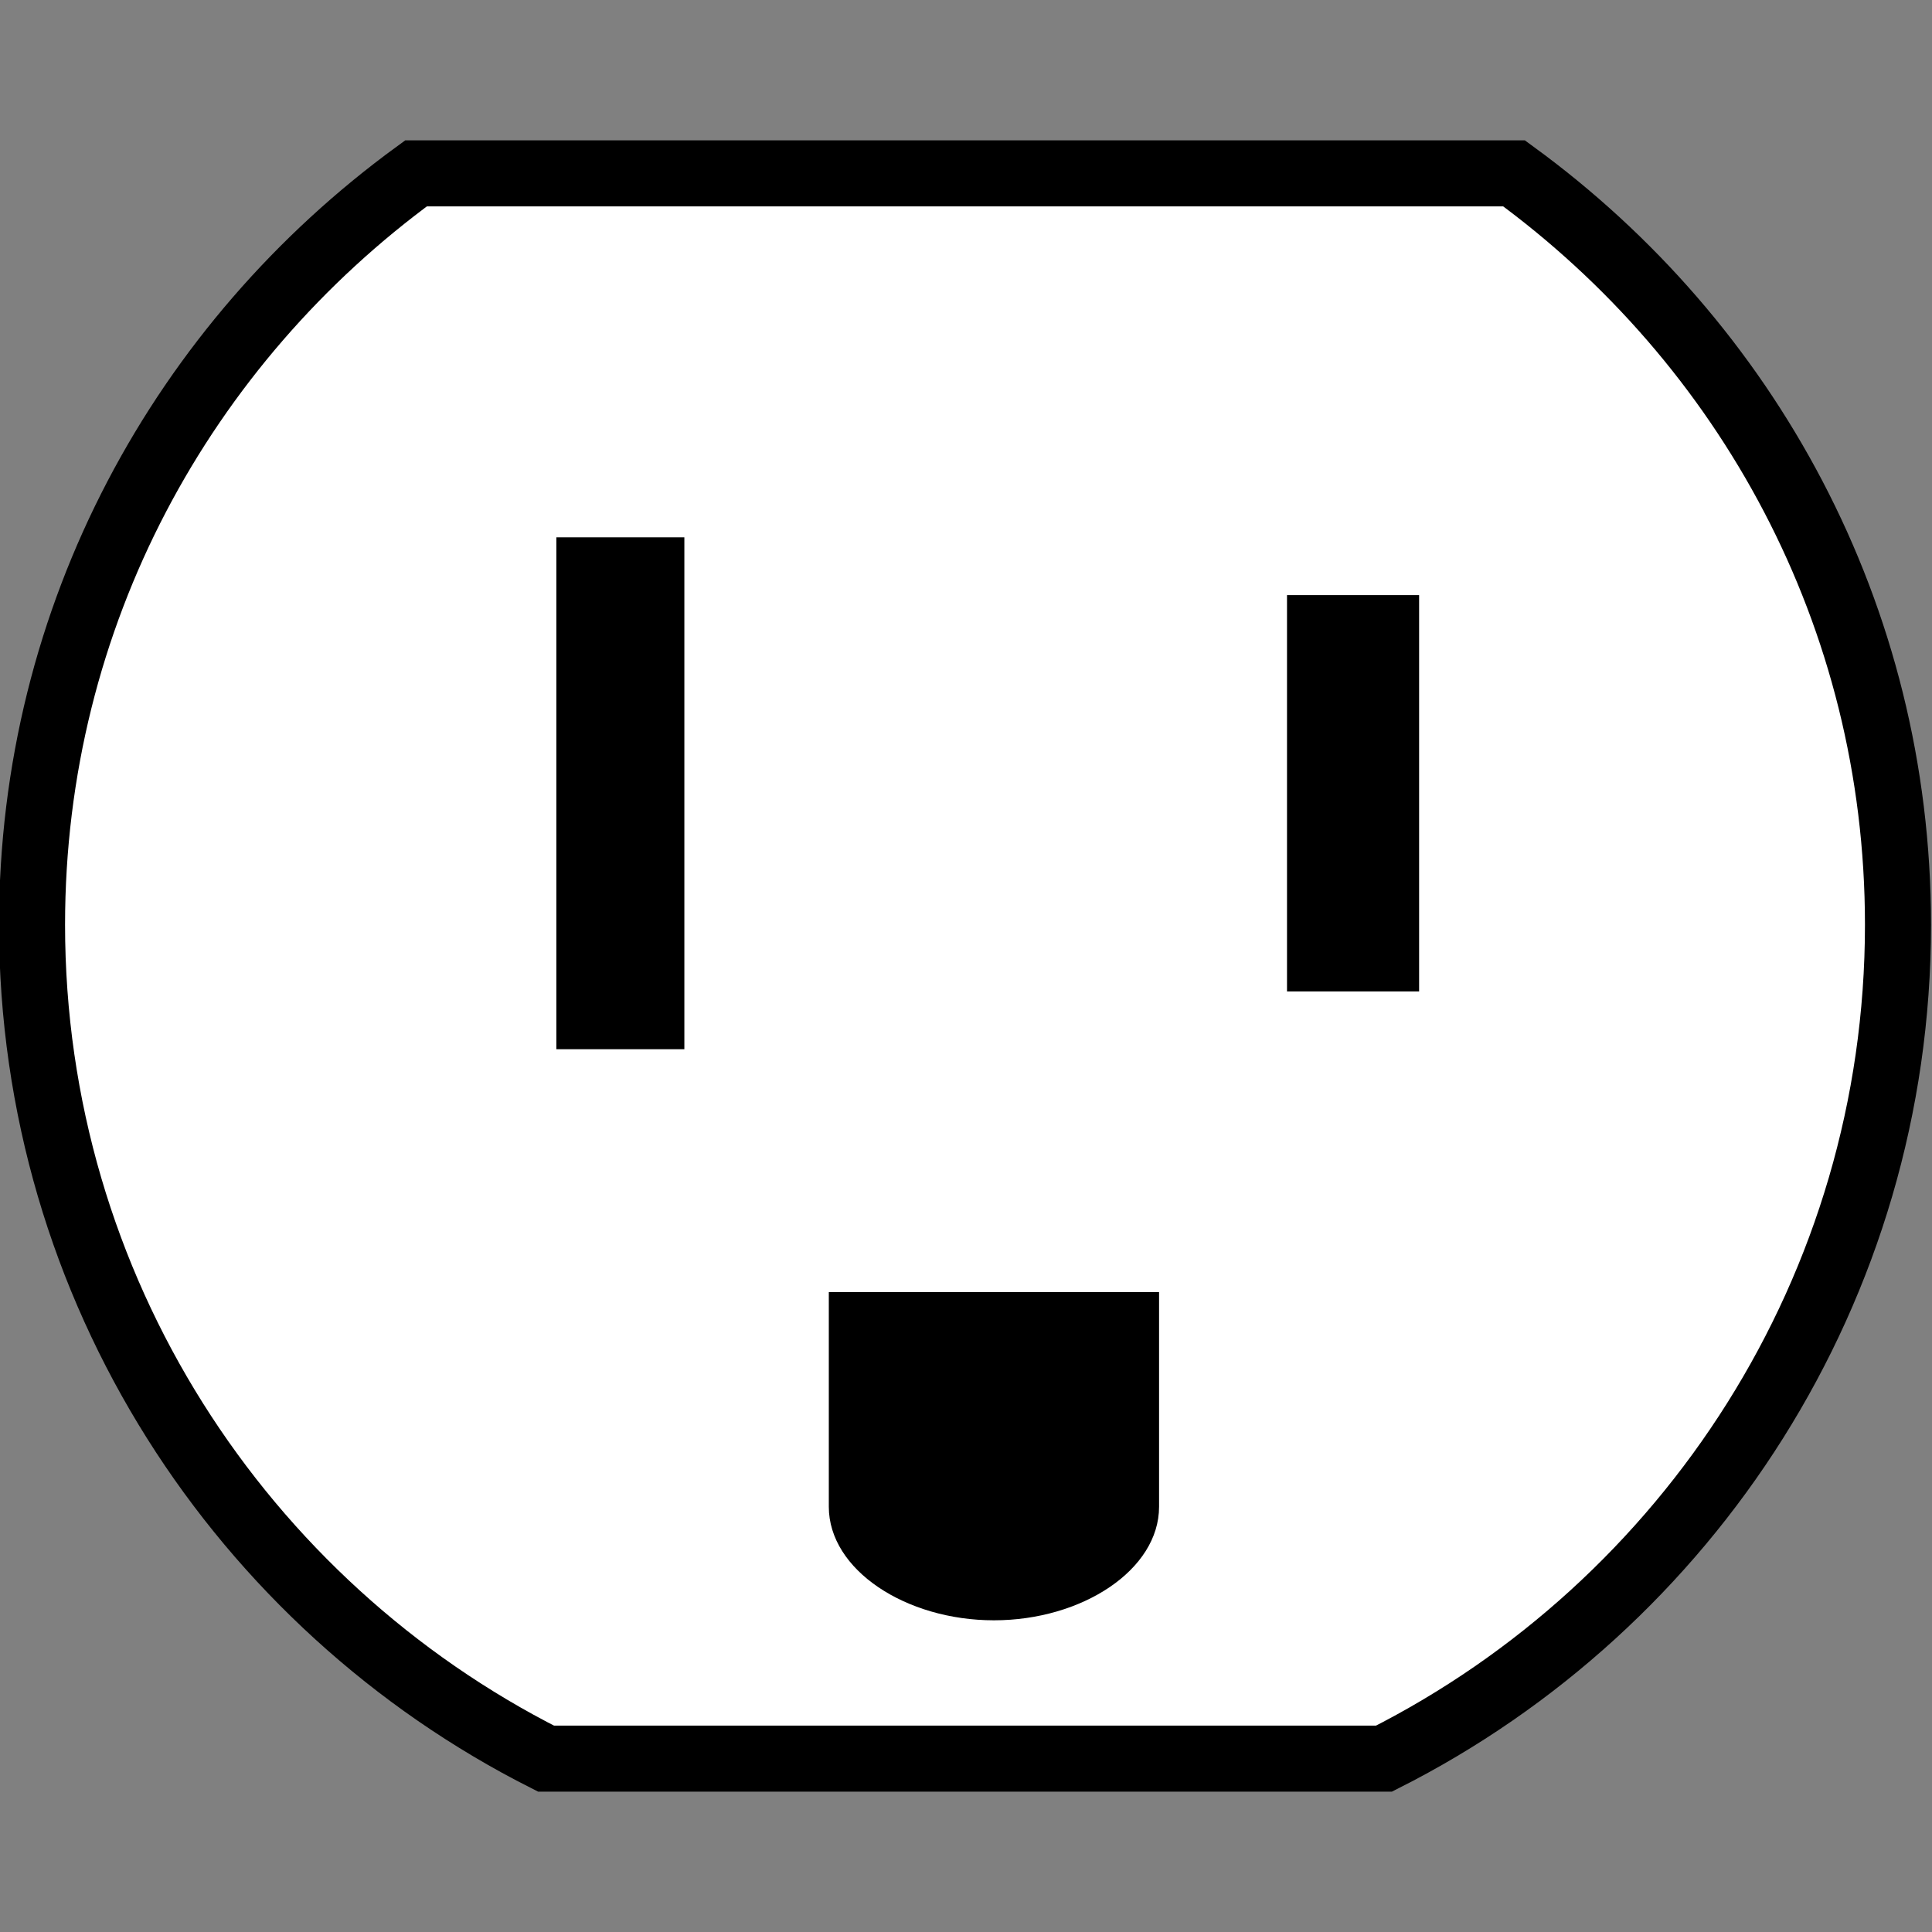 <?xml version="1.0" encoding="UTF-8" standalone="no"?>
<svg
   xmlns:dc="http://purl.org/dc/elements/1.1/"
   xmlns:cc="http://creativecommons.org/ns#"
   xmlns:rdf="http://www.w3.org/1999/02/22-rdf-syntax-ns#"
   xmlns:svg="http://www.w3.org/2000/svg"
   xmlns="http://www.w3.org/2000/svg"
   xmlns:sodipodi="http://sodipodi.sourceforge.net/DTD/sodipodi-0.dtd"
   xmlns:inkscape="http://www.inkscape.org/namespaces/inkscape"
   width="29.25"
   height="29.25"
   version="1.1"
   id="svg2"
   inkscape:version="0.48.2 r9819"
   sodipodi:docname="happy-plug-icon.svg">
  <rect width="100%" height="100%" fill="#808080" stroke="none"/>
  <defs
     id="defs14" />
  <sodipodi:namedview
     pagecolor="#ffffff"
     bordercolor="#666666"
     borderopacity="1"
     objecttolerance="10"
     gridtolerance="10"
     guidetolerance="10"
     inkscape:pageopacity="0"
     inkscape:pageshadow="2"
     inkscape:window-width="1680"
     inkscape:window-height="987"
     id="namedview12"
     showgrid="false"
     fit-margin-top="0"
     fit-margin-left="0"
     fit-margin-right="0"
     fit-margin-bottom="0"
     inkscape:zoom="18.88"
     inkscape:cx="10.142198"
     inkscape:cy="16.555122"
     inkscape:window-x="-8"
     inkscape:window-y="-8"
     inkscape:window-maximized="1"
     inkscape:current-layer="svg2" />
  <path
     style="fill:#ffffff;fill-opacity:1;stroke:#000000;stroke-width:1"
     d="M 6.298,2.625 C 2.777,5.194 0.485,9.308 0.485,14 c 0,5.514 3.174,10.299 7.781,12.625 l 12.688,0 c 4.607,-2.326 7.781,-7.111 7.781,-12.625 0,-4.692 -2.291,-8.806 -5.812,-11.375 l -16.625,0 z"
     id="path4"
     inkscape:connector-curvature="0" />
  <rect
     style="fill:#000000;fill-opacity:1;stroke:none"
     width="1.938"
     height="7.75"
     x="8.423"
     y="8.135"
     id="rect6" />
  <rect
     style="fill:#000000;fill-opacity:1;stroke:none"
     width="2"
     height="6"
     x="19.485"
     y="9.01"
     id="rect8" />
  <path
     style="fill:#000000;fill-opacity:1;stroke:none"
     d="m 15.048,24.531 c -1.335,0 -2.5,-0.764 -2.5,-1.719 l 0,-3.25 5,0 0,3.25 c 0,0.955 -1.165,1.719 -2.5,1.719 z"
     id="path10"
     inkscape:connector-curvature="0" />
</svg>
